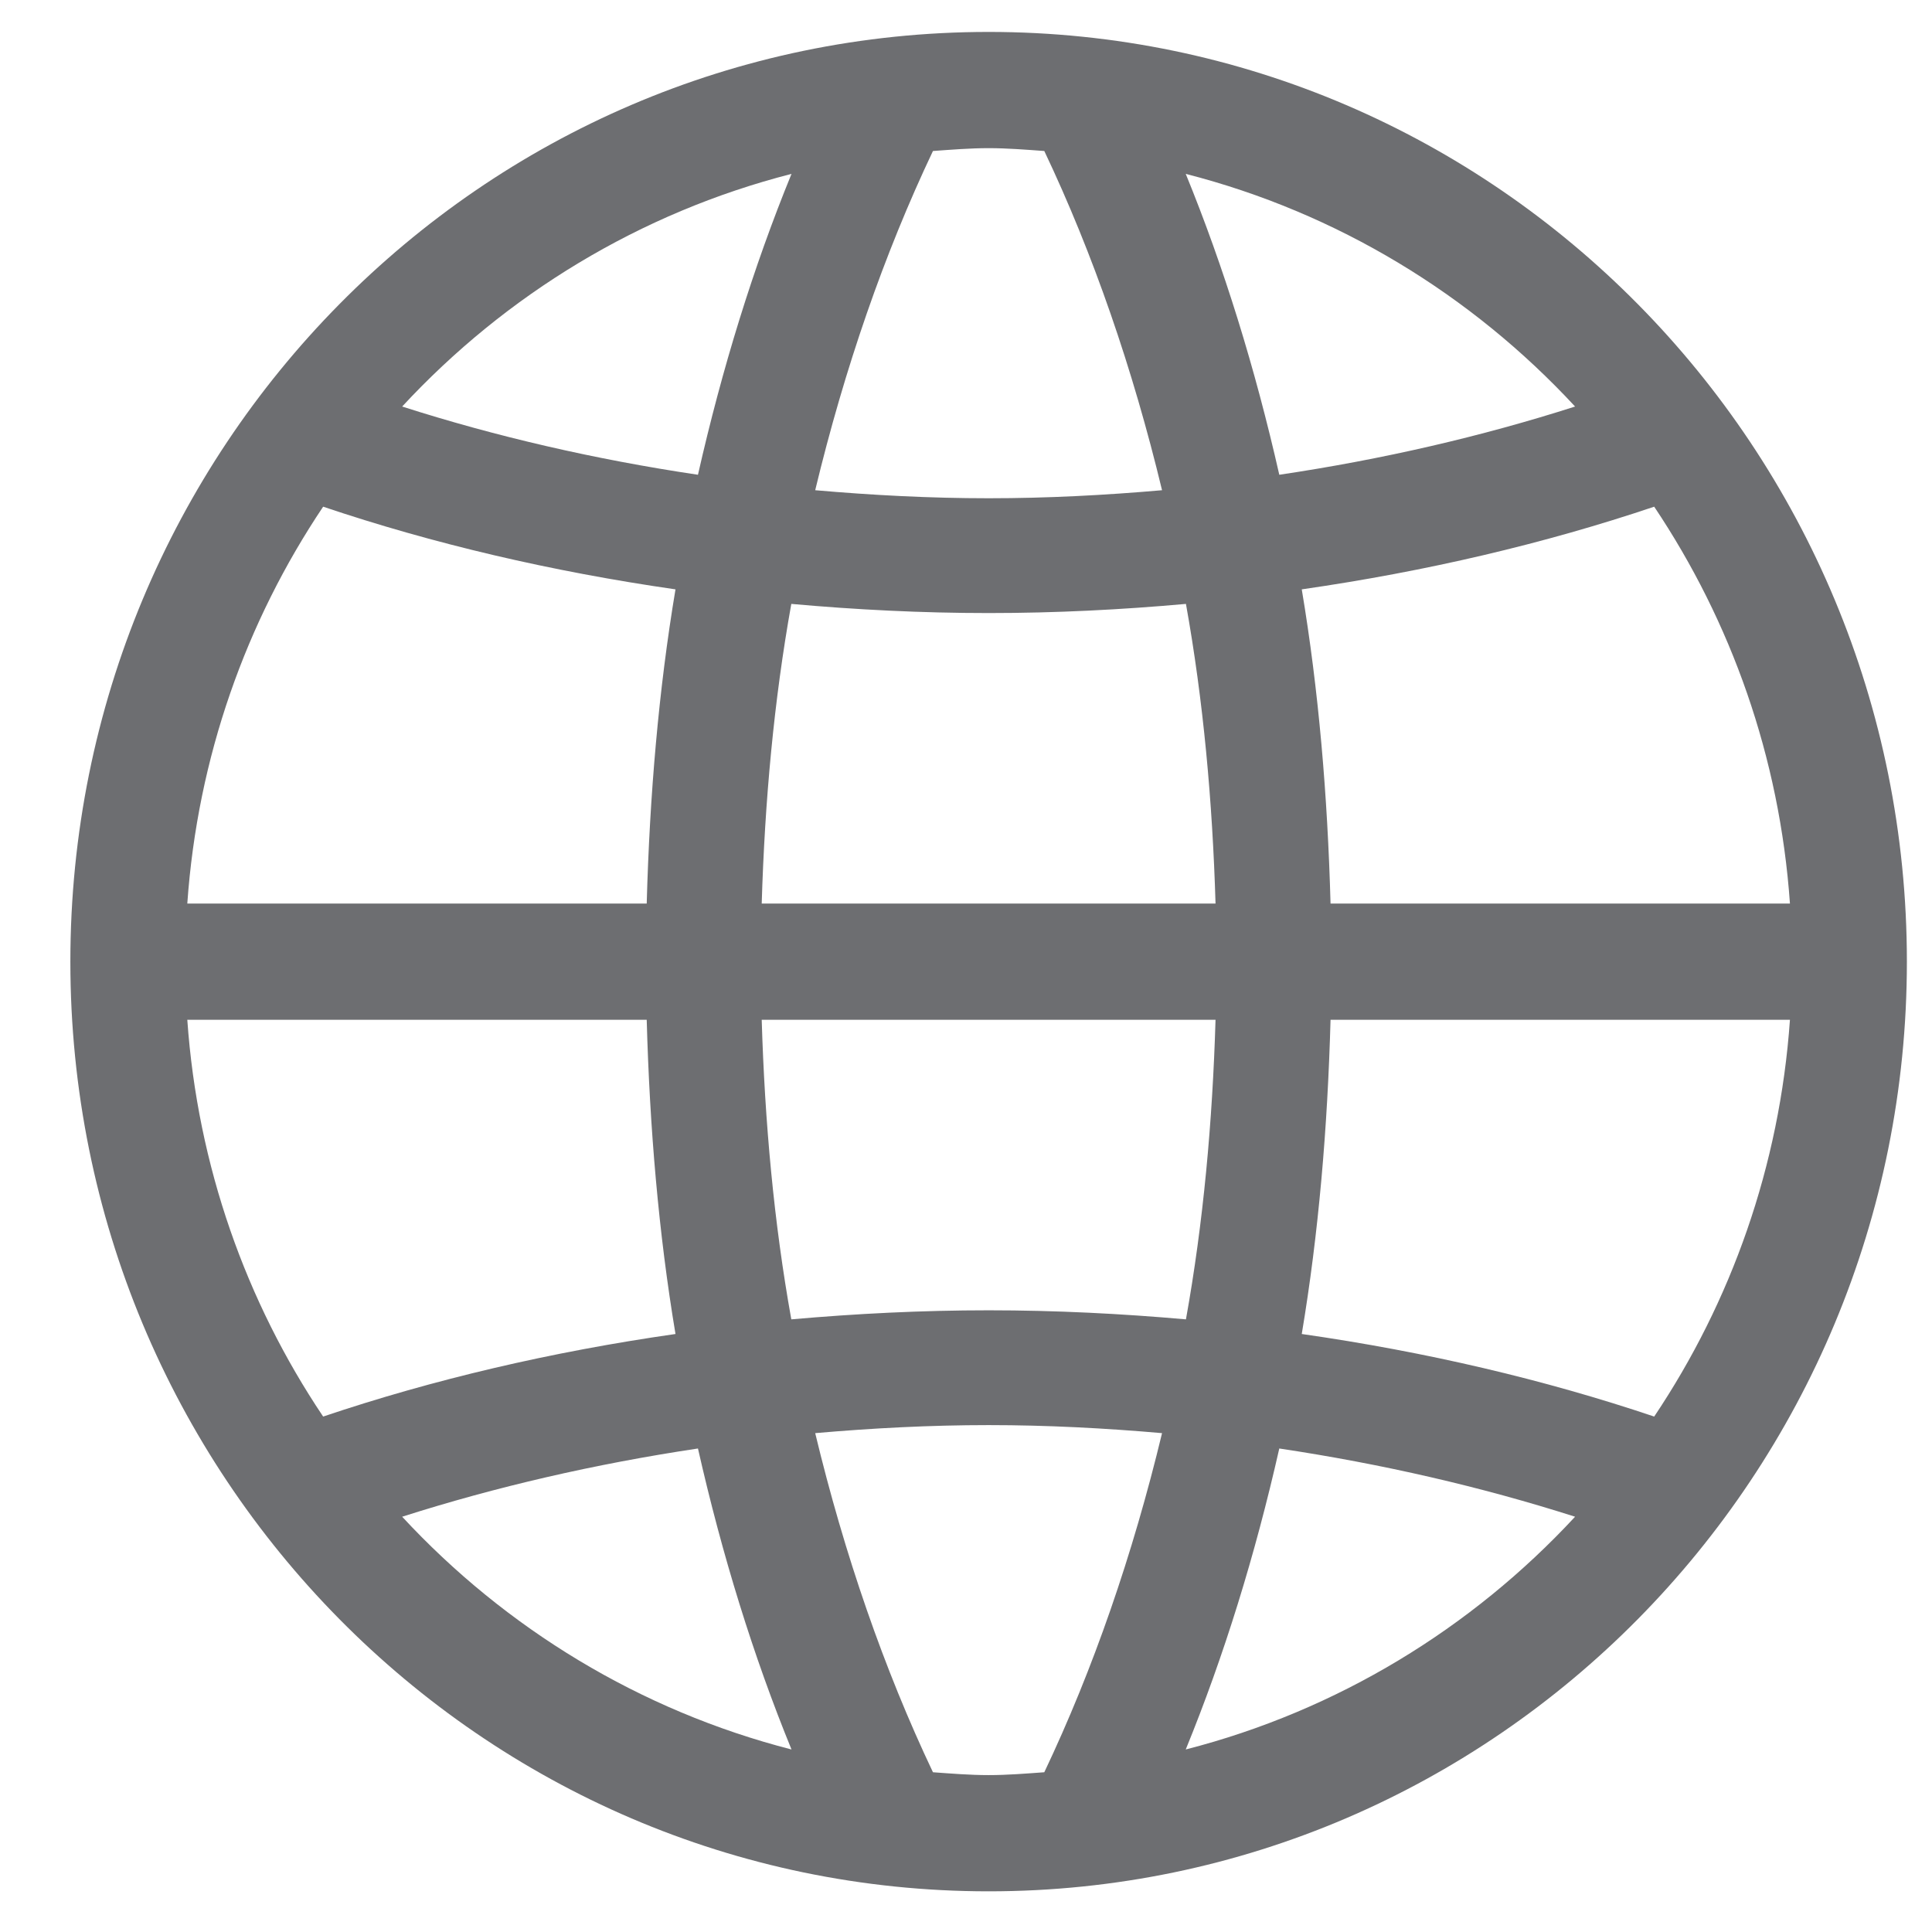 <svg 
 xmlns="http://www.w3.org/2000/svg"
 xmlns:xlink="http://www.w3.org/1999/xlink"
 width="19px" height="19px">
<path fill-rule="evenodd"  fill="rgb(109, 110, 113)"
 d="M9.723,18.600 C4.735,18.600 0.692,14.507 0.692,9.457 C0.692,4.408 4.735,0.314 9.723,0.314 C14.710,0.314 18.753,4.408 18.753,9.457 C18.753,14.507 14.710,18.600 9.723,18.600 ZM16.268,13.931 C17.024,12.803 17.502,11.469 17.603,10.029 L13.085,10.029 C13.056,11.091 12.968,12.128 12.802,13.119 C14.024,13.294 15.187,13.567 16.268,13.931 ZM7.491,10.029 C7.521,11.035 7.611,12.025 7.782,12.975 C8.417,12.919 9.063,12.886 9.723,12.886 C10.382,12.886 11.028,12.919 11.663,12.975 C11.834,12.025 11.924,11.035 11.954,10.029 L7.491,10.029 ZM11.954,8.886 C11.924,7.880 11.834,6.890 11.663,5.939 C11.028,5.996 10.382,6.029 9.723,6.029 C9.063,6.029 8.417,5.996 7.782,5.939 C7.611,6.890 7.521,7.880 7.491,8.886 L11.954,8.886 ZM15.490,14.916 C14.569,14.622 13.595,14.397 12.581,14.245 C12.344,15.292 12.037,16.286 11.661,17.205 C13.150,16.823 14.472,16.015 15.490,14.916 ZM9.175,17.429 C9.356,17.442 9.538,17.457 9.723,17.457 C9.908,17.457 10.089,17.442 10.270,17.429 C10.751,16.416 11.140,15.290 11.428,14.094 C10.867,14.045 10.298,14.015 9.723,14.015 C9.147,14.015 8.578,14.045 8.017,14.094 C8.305,15.290 8.694,16.416 9.175,17.429 ZM7.784,17.205 C7.408,16.286 7.101,15.292 6.864,14.245 C5.850,14.397 4.876,14.622 3.955,14.916 C4.973,16.015 6.295,16.823 7.784,17.205 ZM6.643,13.119 C6.477,12.128 6.389,11.091 6.360,10.029 L1.842,10.029 C1.943,11.469 2.421,12.803 3.178,13.931 C4.258,13.567 5.421,13.294 6.643,13.119 ZM3.178,4.983 C2.421,6.112 1.943,7.445 1.842,8.886 L6.360,8.886 C6.389,7.824 6.477,6.786 6.643,5.796 C5.421,5.620 4.258,5.347 3.178,4.983 ZM3.955,3.998 C4.876,4.293 5.850,4.518 6.864,4.669 C7.101,3.623 7.408,2.629 7.784,1.710 C6.295,2.091 4.973,2.899 3.955,3.998 ZM10.270,1.485 C10.089,1.472 9.908,1.457 9.723,1.457 C9.538,1.457 9.356,1.472 9.175,1.485 C8.694,2.498 8.305,3.625 8.017,4.821 C8.578,4.870 9.147,4.900 9.723,4.900 C10.298,4.900 10.867,4.870 11.428,4.821 C11.140,3.625 10.751,2.498 10.270,1.485 ZM11.661,1.710 C12.037,2.629 12.344,3.623 12.581,4.669 C13.596,4.518 14.569,4.293 15.490,3.998 C14.472,2.899 13.150,2.091 11.661,1.710 ZM12.802,5.796 C12.968,6.786 13.056,7.824 13.085,8.886 L17.603,8.886 C17.502,7.445 17.024,6.112 16.268,4.983 C15.187,5.347 14.024,5.620 12.802,5.796 Z"/>
</svg>